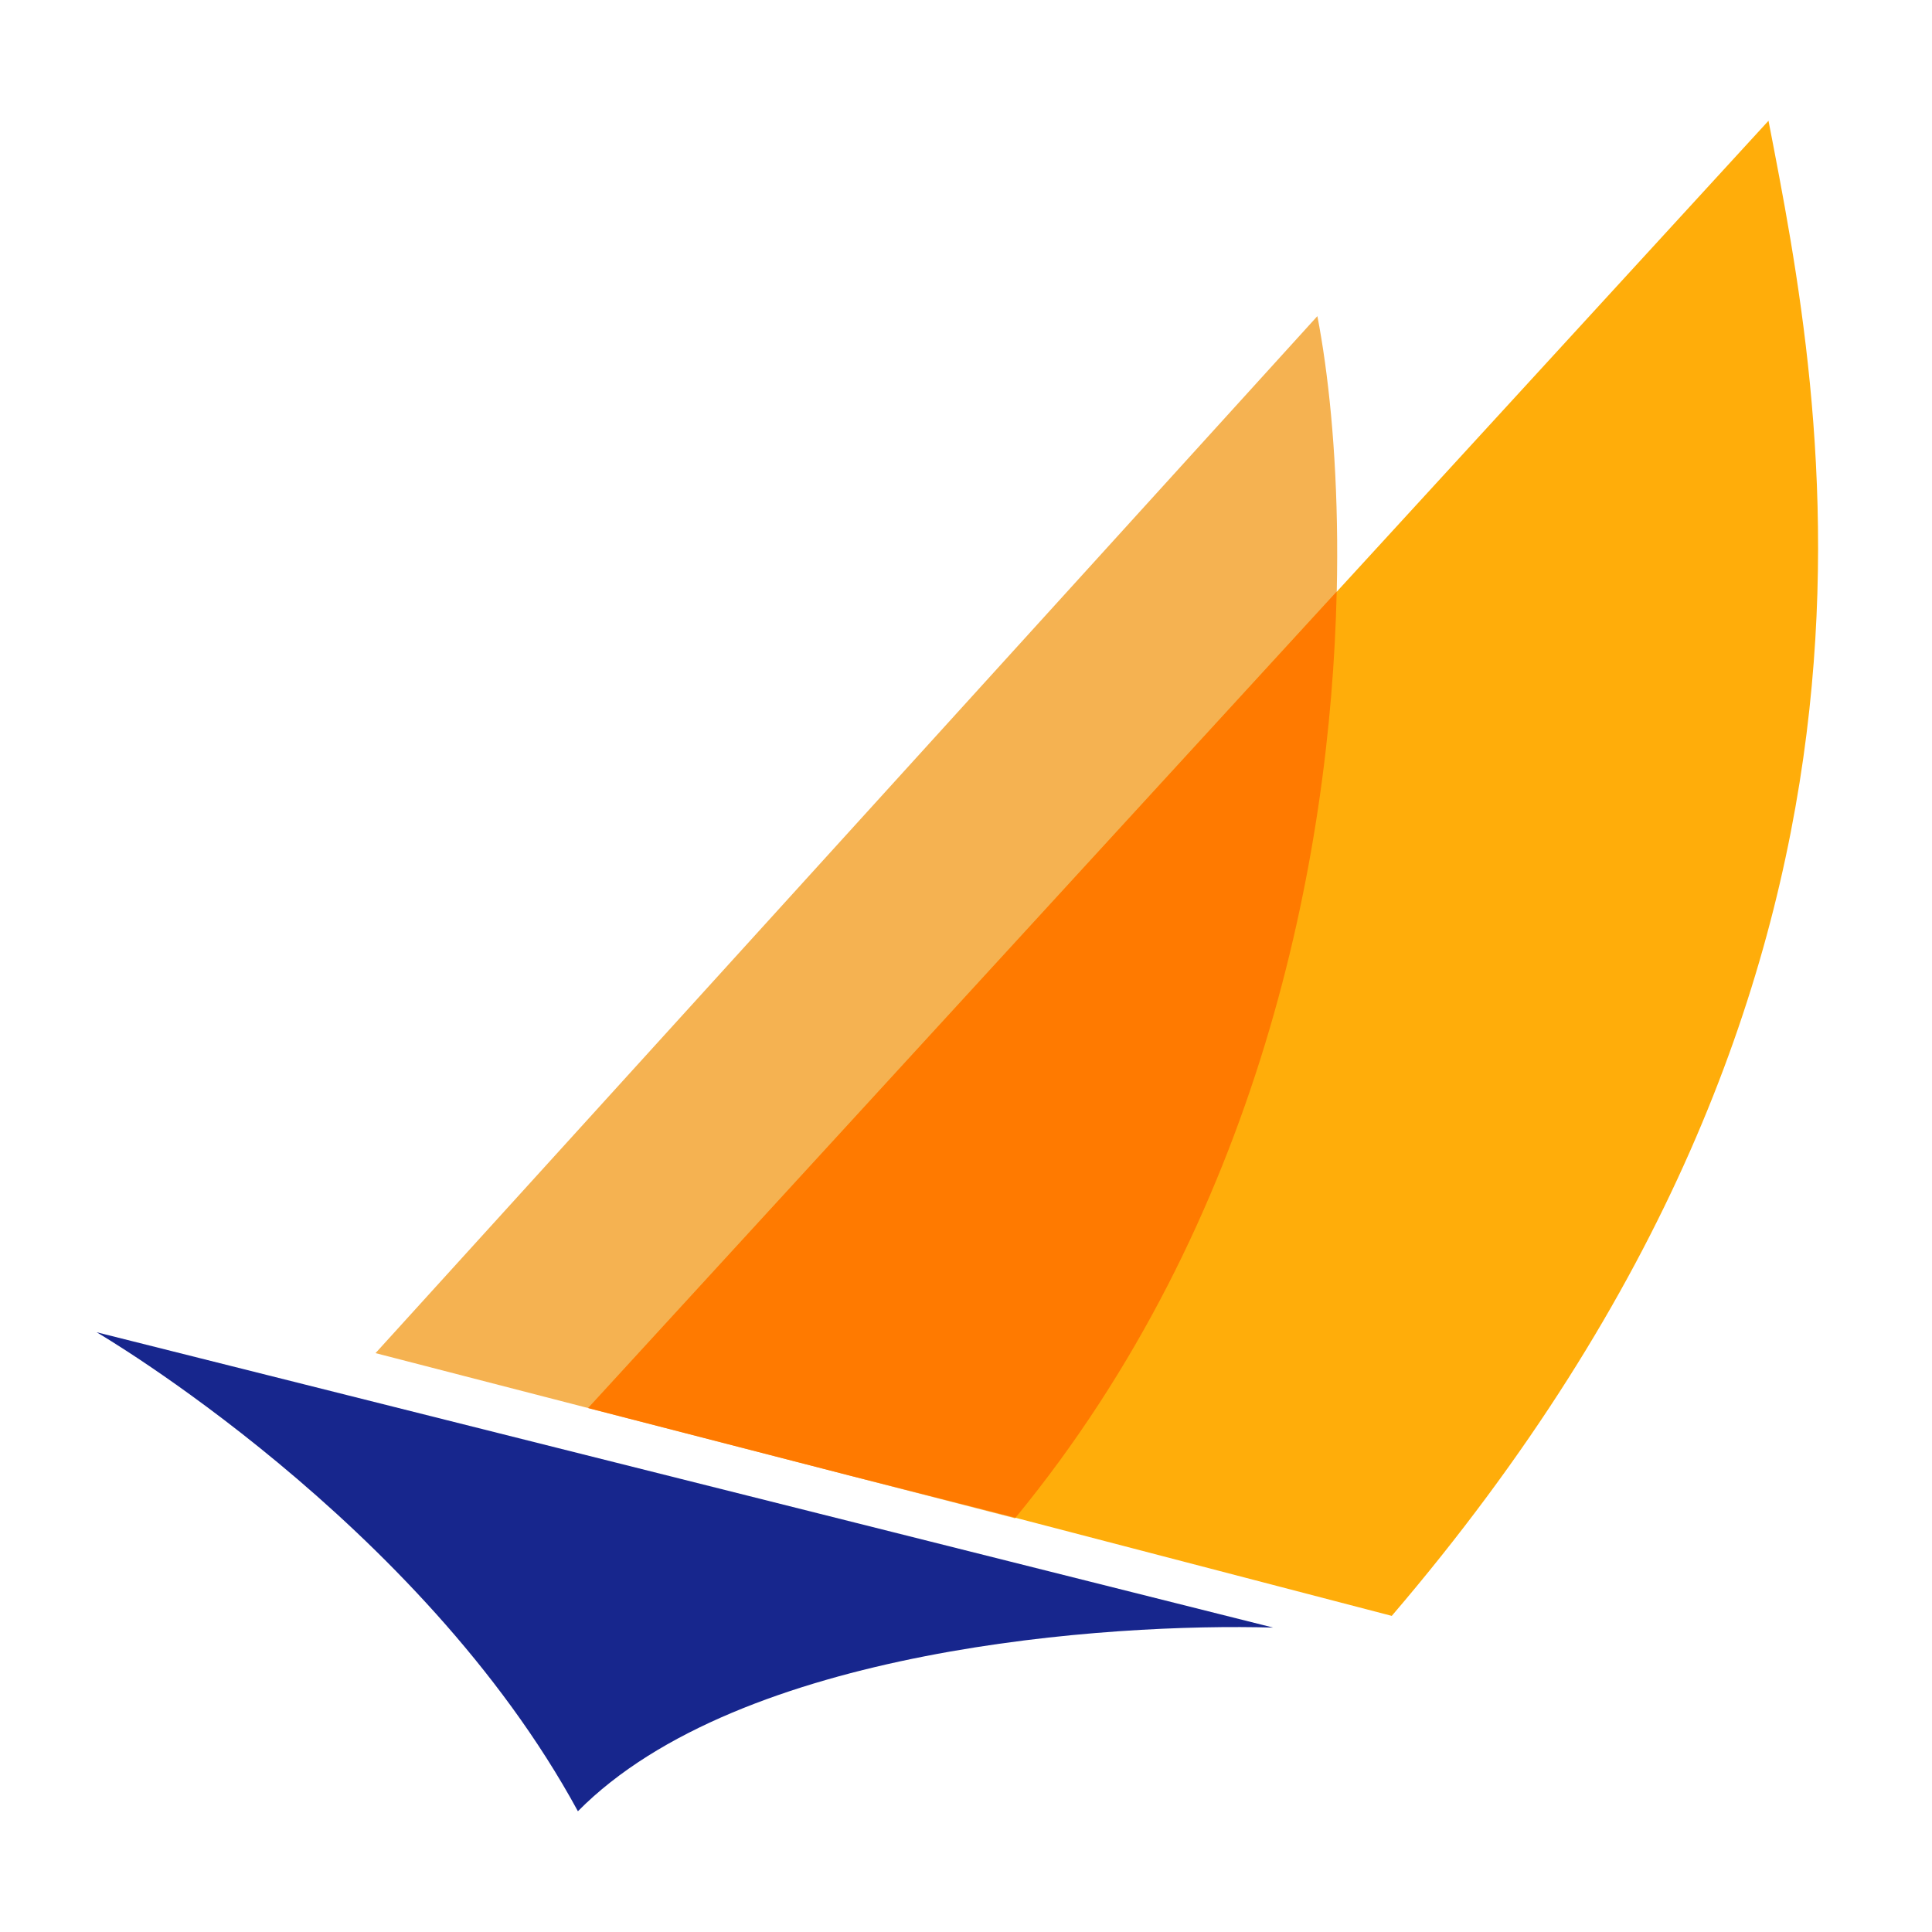 <svg width="16" height="16" viewBox="0 0 16 16" fill="none" xmlns="http://www.w3.org/2000/svg"><rect id="frame" width="16" height="16" fill="none"/><path d="M10.91 2.618l-7.8 8.588 5.297 1.368c2.865-3.482 2.863-8.088 2.503-9.956z" fill="#F5B251"/><path d="M14.646 1L4.883 11.65l6.643 1.732C16.074 8.067 15.098 3.342 14.646 1z" fill="#FFAD0A"/><path fill-rule="evenodd" clip-rule="evenodd" d="M8.41 12.569c2.014-2.45 2.61-5.453 2.66-7.67l-6.2 6.762 2.182.563 1.359.345z" fill="#FF7A00"/><path d="M10.544 13.479L.8 11.033S3.477 12.593 4.786 15c1.34-1.356 4.404-1.56 5.758-1.521z" fill="#17268D"/></svg>